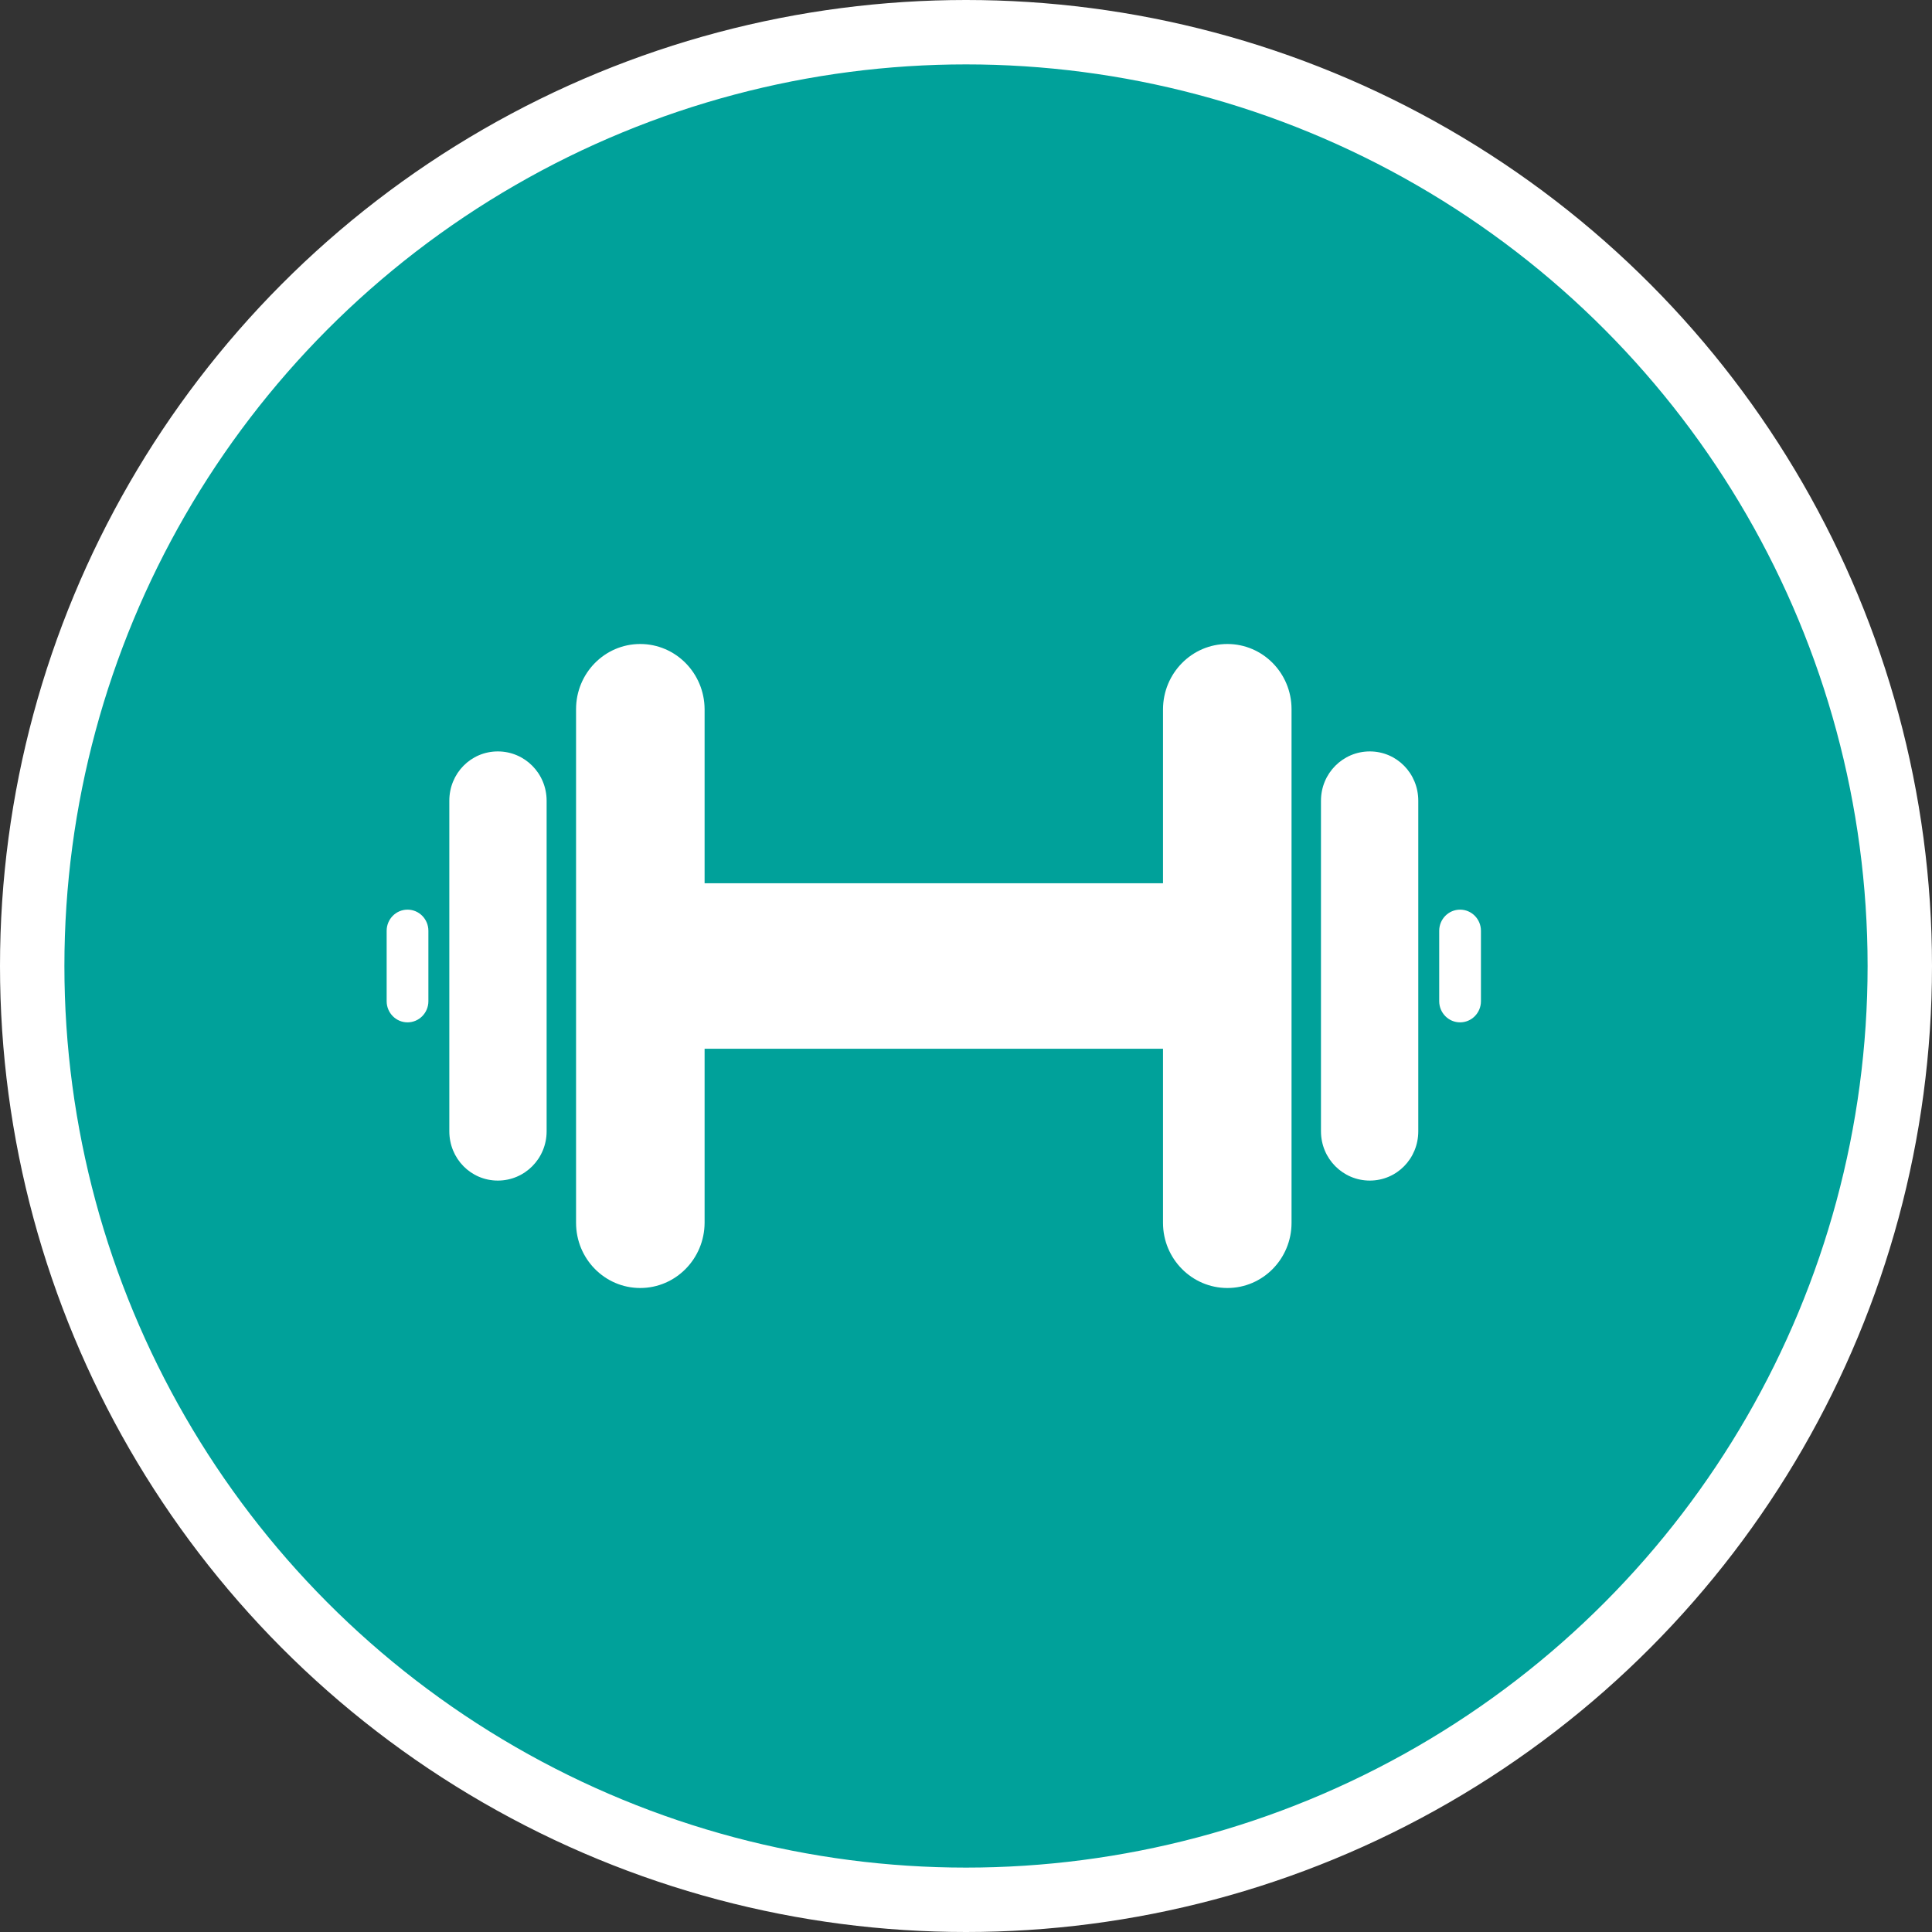 <?xml version="1.0" encoding="UTF-8" standalone="no"?>
<!-- Created with Inkscape (http://www.inkscape.org/) -->

<svg
   xmlns:dc="http://purl.org/dc/elements/1.1/"
   xmlns:cc="http://creativecommons.org/ns#"
   xmlns:rdf="http://www.w3.org/1999/02/22-rdf-syntax-ns#"
   xmlns:svg="http://www.w3.org/2000/svg"
   xmlns="http://www.w3.org/2000/svg"
   xmlns:xlink="http://www.w3.org/1999/xlink"
   xmlns:sodipodi="http://sodipodi.sourceforge.net/DTD/sodipodi-0.dtd"
   xmlns:inkscape="http://www.inkscape.org/namespaces/inkscape"
   width="30px"
   height="30px"
   version="1.1"
   id="svg8"
   inkscape:version="0.92.4 5da689c313, 2019-01-14"
   sodipodi:docname="container.svg">
  <rect width="100%" height="100%" fill="#333333" stroke="none"/>
  <defs
     id="defs2" />
  <sodipodi:namedview
     id="base"
     pagecolor="#ffffff"
     bordercolor="#666666"
     borderopacity="1.0"
     inkscape:pageopacity="0.0"
     inkscape:pageshadow="2"
     inkscape:zoom="13.049334"
     inkscape:cx="18.679046"
     inkscape:cy="12.165829"
     inkscape:document-units="px"
     inkscape:current-layer="layer1"
     showgrid="false"
     inkscape:snap-page="false"
     units="px"
     inkscape:window-width="1884"
     inkscape:window-height="1061"
     inkscape:window-x="0"
     inkscape:window-y="0"
     inkscape:window-maximized="1"
     fit-margin-top="0"
     fit-margin-left="0"
     fit-margin-right="0"
     fit-margin-bottom="0" />
    <circle
       style="color:#000000;clip-rule:nonzero;display:inline;overflow:visible;visibility:visible;opacity:1;isolation:auto;mix-blend-mode:normal;color-interpolation:sRGB;color-interpolation-filters:linearRGB;solid-color:#000000;solid-opacity:1;vector-effect:none;fill:#00a19a;fill-opacity:1;fill-rule:evenodd;stroke:#ffffff;stroke-width:1;stroke-linecap:butt;stroke-linejoin:miter;stroke-miterlimit:4;stroke-dasharray:none;stroke-dashoffset:0;stroke-opacity:1;marker:none;color-rendering:auto;image-rendering:auto;shape-rendering:auto;text-rendering:auto;enable-background:accumulate"
       id="path815"
       cx="15"
       cy="15"
       r="14.5" />
<g transform="translate(6,10)"><g id="surface1">
<path style=" stroke:none;fill-rule:nonzero;fill:#FFFFFF;fill-opacity:1;" d="M 13.059 0 C 12.508 0 12.062 0.453 12.059 1.012 L 12.059 3.715 L 4.941 3.715 L 4.941 1.012 C 4.938 0.453 4.492 0 3.941 0 C 3.391 0 2.945 0.453 2.945 1.012 L 2.945 8.988 C 2.945 9.547 3.391 10 3.941 10 C 4.492 10 4.938 9.547 4.941 8.988 L 4.941 6.285 L 12.059 6.285 L 12.059 8.988 C 12.059 9.547 12.508 10 13.059 10 C 13.609 10 14.055 9.547 14.055 8.988 L 14.055 1.012 C 14.055 0.453 13.609 0 13.059 0 Z M 13.059 0 "/>
<path style=" stroke:none;fill-rule:nonzero;fill:#FFFFFF;fill-opacity:1;" d="M 1.73 1.668 C 2.148 1.668 2.488 2.008 2.488 2.434 L 2.488 7.566 C 2.488 7.992 2.148 8.332 1.73 8.332 C 1.312 8.332 0.977 7.992 0.977 7.566 L 0.977 2.434 C 0.977 2.008 1.312 1.668 1.73 1.668 Z M 1.73 1.668 "/>
<path style=" stroke:none;fill-rule:nonzero;fill:#FFFFFF;fill-opacity:1;" d="M 15.27 1.668 C 15.688 1.668 16.023 2.008 16.023 2.434 L 16.023 7.566 C 16.023 7.992 15.688 8.332 15.27 8.332 C 14.852 8.332 14.512 7.992 14.512 7.566 L 14.512 2.434 C 14.512 2.008 14.852 1.668 15.27 1.668 Z M 15.27 1.668 "/>
<path style=" stroke:none;fill-rule:nonzero;fill:#FFFFFF;fill-opacity:1;" d="M 0.328 4.125 C 0.508 4.125 0.652 4.273 0.652 4.453 L 0.652 5.547 C 0.652 5.727 0.508 5.875 0.328 5.875 C 0.148 5.875 0.004 5.727 0.004 5.547 L 0.004 4.453 C 0.004 4.273 0.148 4.125 0.328 4.125 Z M 0.328 4.125 "/>
<path style=" stroke:none;fill-rule:nonzero;fill:#FFFFFF;fill-opacity:1;" d="M 16.672 4.125 C 16.852 4.125 16.996 4.273 16.996 4.453 L 16.996 5.547 C 16.996 5.727 16.852 5.875 16.672 5.875 C 16.492 5.875 16.348 5.727 16.348 5.547 L 16.348 4.453 C 16.348 4.273 16.492 4.125 16.672 4.125 Z M 16.672 4.125 "/>
</g>
</g>
</svg>
